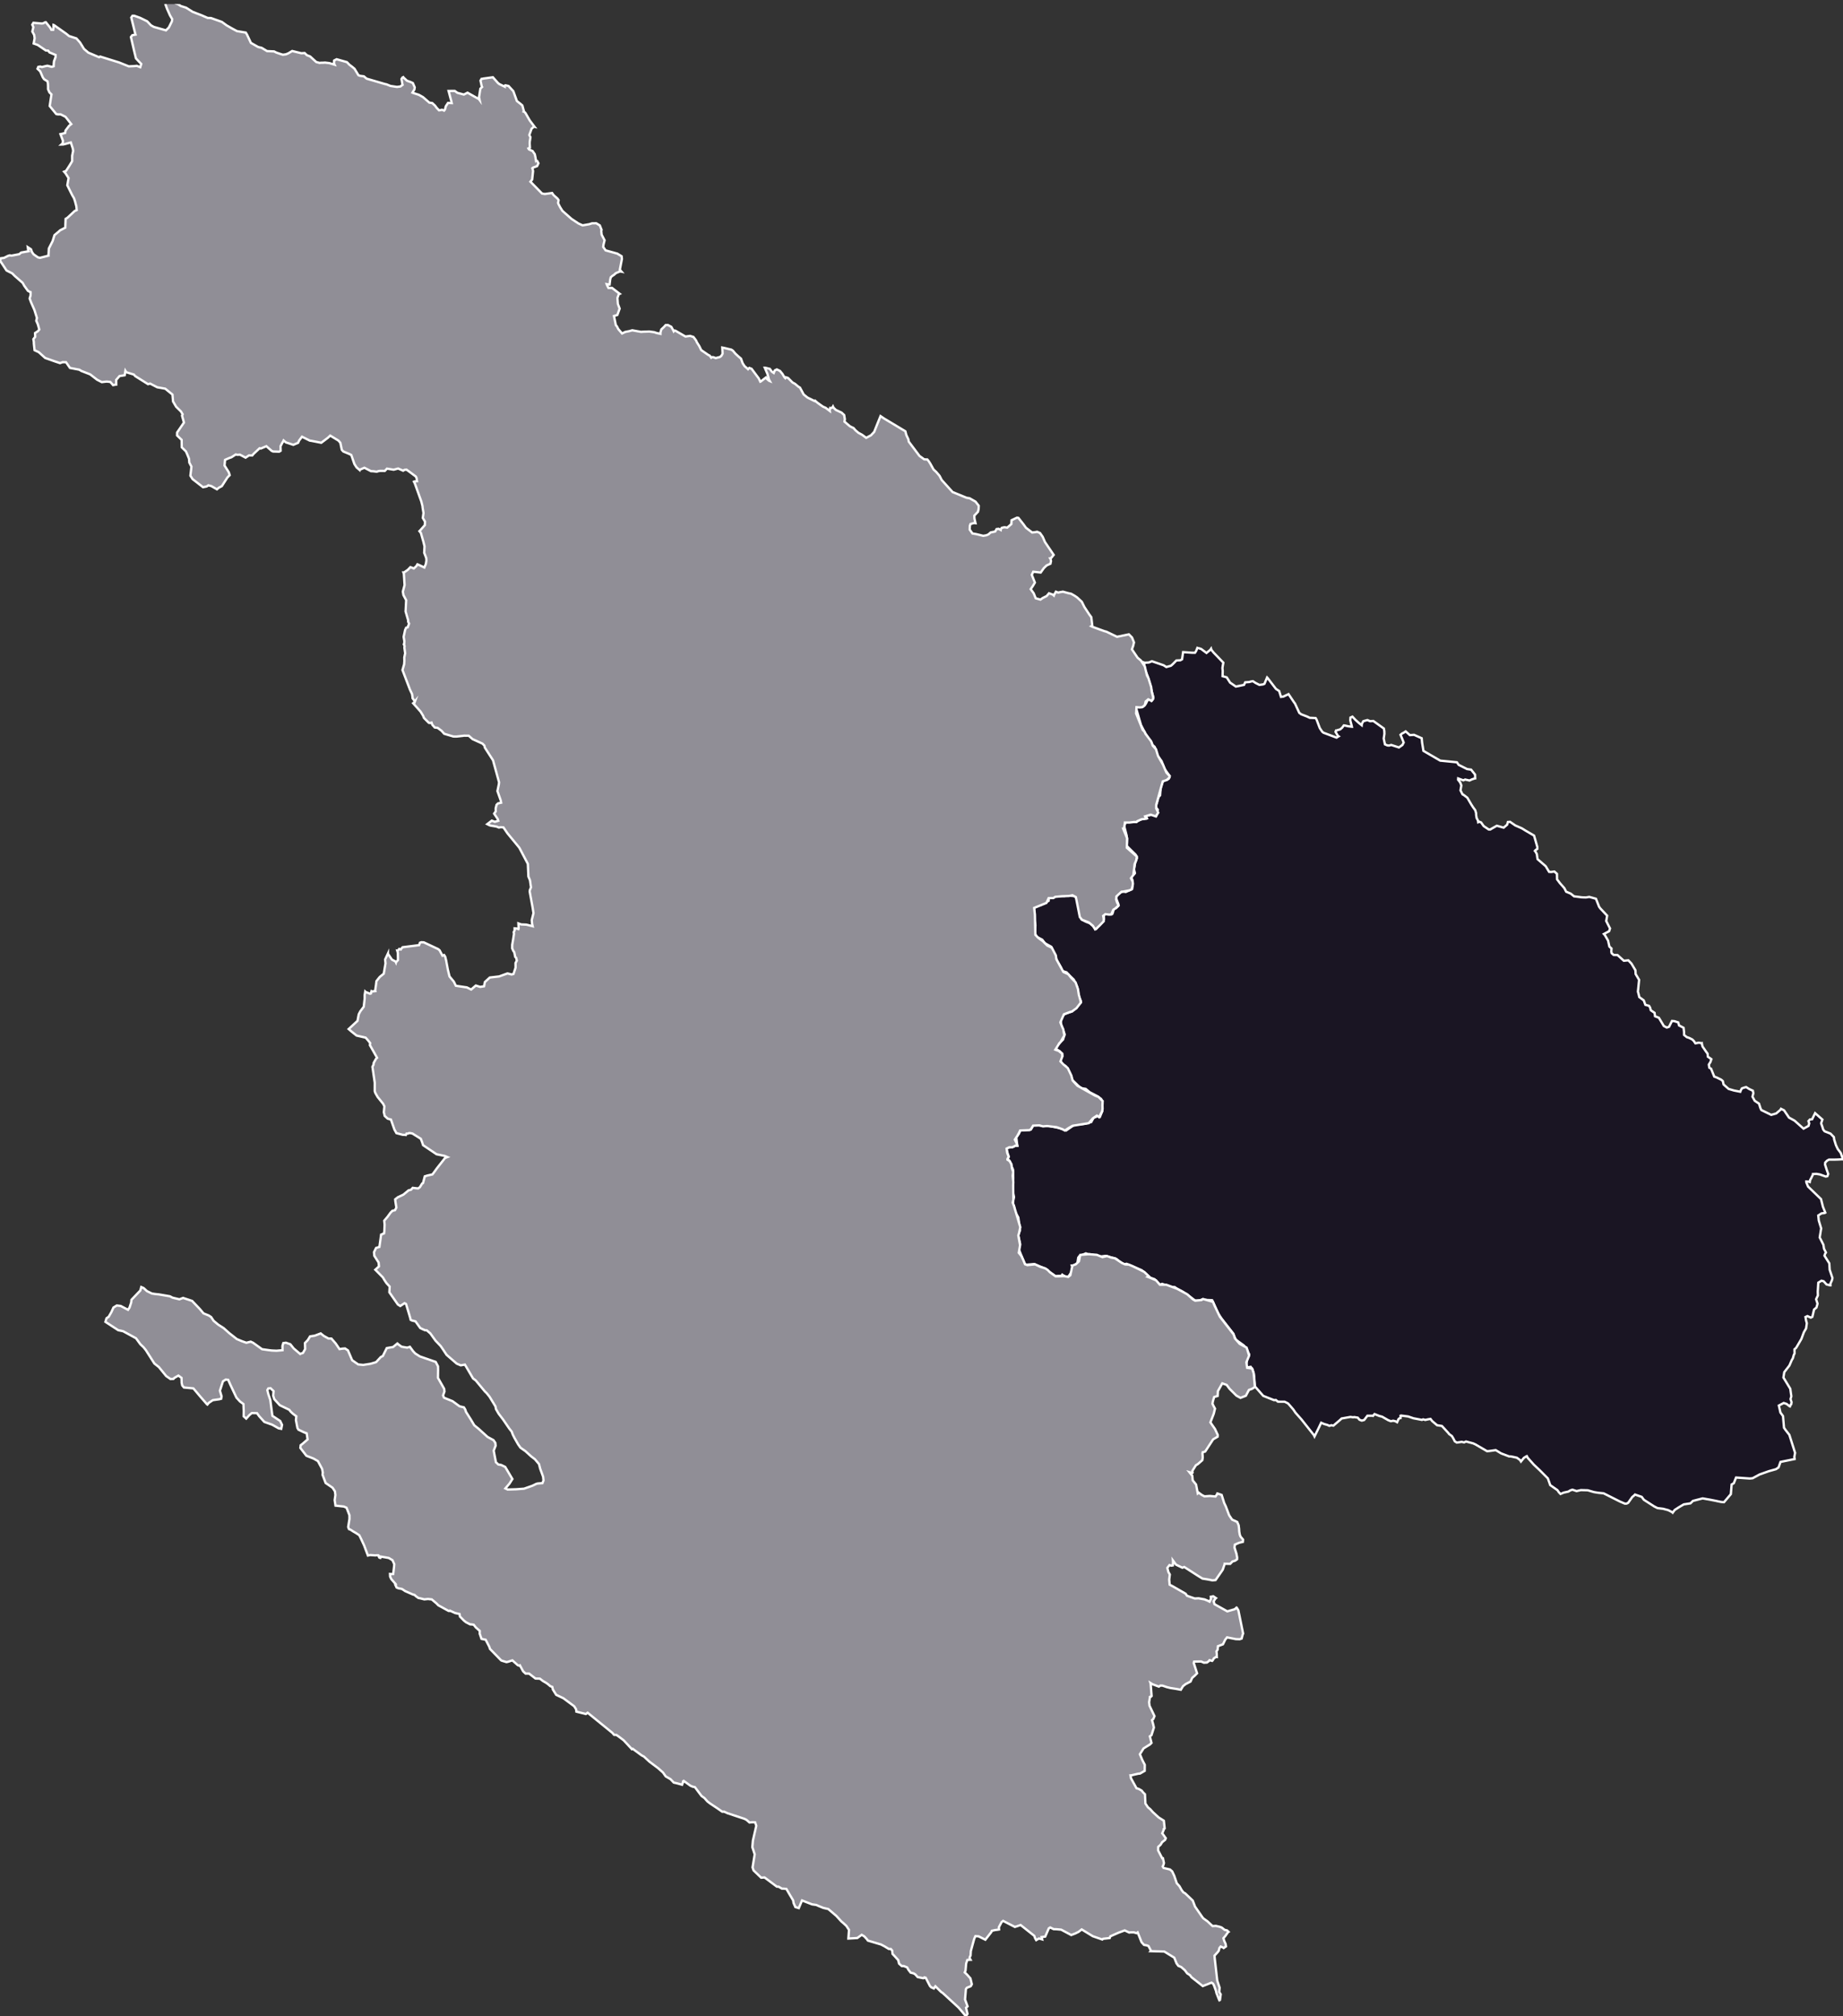 <svg viewBox="0 0 198.882 217.44" xmlns="http://www.w3.org/2000/svg"><rect x="0" y="0" width="198.882" height="217.44" fill="#333333" stroke="none"/><defs><clipPath id="a"><path d="M0 .441h136v217H0Zm0 0"/></clipPath><clipPath id="b"><path d="M0 .441h139v217H0Zm0 0"/></clipPath></defs><path d="m129.328 69.895.285.09.582.433.41-.336.083-.121.035.121.242.297 1.05 1.09-.058.3-.043.274.031.32-.015.563.445.12.367.571.621.426.88-.18.128-.277.445-.035.204-.059.187-.027.262.176.433.222.403-.054.144-.063.285-.683.063.066.894 1.168.348.23.195.63.254-.032.559-.266.59.875.113.153.457.992.227.164.59.223.316.148.633.027.105.176.344.91.266.391.132.105 1.41.528.13-.086.093-.055-.082-.055-.25-.43.05-.14h.028l.43-.129.215-.187.168-.235.101.008.38.086.39.047-.008-.055-.164-.625.02-.308.21-.098.32.34.348.316.336.27.02-.16.156-.278.441-.12.278.12.36-.02 1.136.813.05.274.009.304-.075.497.063.308.07.324.262.114.183.015.23-.066.833.27.375-.266.137-.266-.207-.516-.133-.316.156-.133.188-.093.21-.141.098.086.356.316.453-.031.824.367.043.48.144.883 1.81 1.051 1.804.18.187.277.906.453.438.063.426.535.004.18.011.226-.05.008-.301.098-.262.125-.473-.106-.195.086-.555-.203-.011.14.234.302.117.312-.09.535.211.414.016.024.074.02.434.327.426.727.187.293.242.332.09.305.008.222.055.324.136.254.028.192.129-.055.183.074.285.399.54.363.156.004.718-.406.739.207.379-.325.074-.285.238-.02.563.391.699.305.43.266.898.523.348 1.215.004.215-.22.16-.042.059.027.023.18.313.058.437.024.121.879.762.363.605.219.016.351-.05.278.25.011.589.305.406.484.551.192.379.492.207.363.293.868.11.418.011.359-.059.719.2.336.86.12.167.75.797-.1.574.233.461.176.34-.093.297-.57.304.116.13.336.581.145.645.226.207-.02.344.036.164.219.191.418.012.68.613.484-.05.332.347.433.727.024.41.375.625-.129 1.265.082.301.066.293.48.352.177.484.394.102.117.195.075.289.406.277.05.368.415.16.535.894.32.164.242-.082.317-.629.258.02.421.137.079.32.492.258.05.433.004.34.293.235.247.082.351.175.16.16.172.254.356-.07.289.047.047-.004v.035l.07.32.394.575.157.21.027.325.383.266-.098.3-.176.285.051.336.192.114.343.851.25.086.516.254.16.145.078.359.543.48.582.172.68.133.07-.183.106-.184.343-.11.118-.023.316.2.402.19.055.266-.098.375.243.442.464.312.157.493.093.195 1.07.52.532-.15.465-.397.058-.106.329.164.535.785.601.332.965.86.387-.211.156-.094.07-.273-.082-.235.157-.172.238-.027.324-.66.785.691-.136.406.132.375.09.29.153.195.636.25.364.375.035.265.183.59.196.422.328.434.246.695-.09-.012-.45.024-.316.008-.668.004-.21.12-.188.2-.02.207.188.586.156.433-.094.243-.171.035-.622-.223-.378-.066-.375.015.003.035-.23.465-.078.133-.047.227-.078-.032-.293-.02v.09l.183.454 1.403 1.355.207.828.254.63-.082.046-.325.035-.351.227.055.543.257.851-.156.977.172.336.227.457.066.426.207.402-.094.149-.066.191.523.828.043.7.297.886-.058.254-.157.336-.004.2h-.03l-.391-.099-.305-.34-.238-.062-.344.211-.059.95.012.433-.11.23-.081.172.156.48-.117.419-.258.214-.184.786-.172.086-.359-.165-.211.098.066.395.079.277-.082.563-.239.414-.27.726-.562.953-.18.157.008.445-.086.172-.101.36-.117.194-.25.579-.555.714-.09.582.738 1.211.114.809-.086.305.11.332-.036.218-.04.02-.093.219-.043-.016-.316-.25-.317-.105-.527.277.172.754.277.379.11 1.261.172.25.402.512.62 1.946-.081.43.035.237-1.527.31-.211.597-.281.187-.778.219-.992.352-.742.402-.309.031-1.484-.105-.242.613-.235.137-.086 1.043-.738.867-.324-.028-.645-.136-.558-.11-.778-.136-1.043.27-.273.265-.719.11-.543.32-.433.28-.223.298-.063-.063-.41-.21-.562-.15-.602-.073-.336-.168-1.136-.73-.23-.313-.724-.25-.113.113-.187.156-.434.617-.164.086-.187.012-.532-.227-1.77-.89-.597-.059-.332-.054-.129-.024-.656-.191-.734-.02-.47.106-.448-.149-.235.078-.203.125-.5.11-.348.148-.18-.187-.155-.227-.778-.543-.07-.207-.184-.516-.605-.609-.285-.285-.63-.594-.663-.746-.082-.164-.075.027-.25.16-.312.391-.098-.16-.344-.25-.636-.137-.211-.008-.848-.32-.586-.355-.687.097-.246.02-1.254-.73-.25-.114-.77-.203-.207.098-.254-.059-.531.078-.219-.137-.16-.316-.156-.254-.293-.21-.09-.122-.687-.75-.524-.082-.531-.45-.18-.23-.246.04-.312.07-.243-.063-.12.059-.919-.176-.574-.195-.77-.098-.046.02.011.086-.011.156-.067.004-.152.11-.152.343-.2-.11-.222-.05-.258.05-.281-.109-.66-.379-.317-.082-.5-.2-.156.185-.012-.008-.601.004-.348.457-.262.07-.246-.098-.183-.222-.383-.063-.117.024-.29-.04-.953.168-.203.188-.687.586-.215-.047-.219.066-.207-.097-.351-.098-.325-.14-.277.585-.441.891-.067-.14-1.332-1.68-.656-.739-.238-.351-.555-.64-.207-.11-.172-.082-.723-.004-.218-.18-.207.012-1.157-.457-.91-1.035-.058-.899-.063-.496-.125-.425-.2-.278-.429.074-.058-.246.105-.656.219-.523-.555-.934-.894-.648-.204-.454-.054-.187-.942-1.203-.32-.41-.379-.567-.562-1.258-.09-.175-.762-.028-.328-.054-.227.129-.504.003-.617-.46-.765-.524-.578-.3-.258-.18-.266.007-1.094-.355-.23.098-.281-.258-.301-.34-.723-.254.11-.055-.778-.664-1.32-.558-.317-.133-.257.062-.524-.324-.328-.277-1.176-.313-.488.067-1.2-.246-.183-.004-.23-.086-.707.3-.114.16-.097.63-.258.129-.293.304-.012.133-.047.328-.375.547-.32-.027-.324-.207-.04.066-.05.055-.648.035-.704-.504-.617-.395-.965-.402-.93.074-.144-.218-.594-1.477.153-.527-.2-.938.028-.18.156-.394-.183-1.367-.387-.68-.086-.586-.125-.191.066-.485.067-.25-.082-.363-.02-.5.012-.398-.008-.266.016-.539-.016-.637-.012-.27-.187-.417-.164-.489-.242-.273.058-.043.074-.184-.117-.324-.113-.453.05-.168.544-.058.195-.082.121-.094.246.004-.015-.09-.098-.813.27-.363.222-.488.203-.024.88.035.3-.523.586.074.855.082.223-.015 1.215.25.621.246 1.043-.723.531.047.477-.059.668-.183.097-.184.164-.281.235-.082.195-.137.246.117.028-.066.203-.508.039-.3-.012-.544-.125-.496-.39-.289-.848-.441-.434-.363-.441-.067-.223-.14-.773-.743-.7-1.488-.406-.246-.242-.473.102-.125.168-.265-.024-.254-.266-.262-.554-.324.199-.176.3-.308.141-.176.278-.274.172-.57-.368-.992-.066-.469.297-.629.25-.133.687-.25.946-.949.004-.172-.188-.406-.223-1.11-.351-.78-.574-.555-.2-.23-.46-.15-.145-.363-.453-.785-.598-1.46-.699-.391-.277-.371-.633-.332-.18-.489.074-.726-.109-.63-.043-1.405.04.004.663-.149.88-.476.019-.348.125-.086.691-.043.402-.043.48.008.126-.028.472-.003.512.05.176.235.172.562.097.41.06.332.21.957.469.254.465.184.652.578.844-1.027-.02-.465.227-.086.691-.027.067-.176.078-.328.261-.125.22-.215.03-.195-.257-.672.125-.325.183-.152.227-.164.246-.055.265.047.375-.172.32-.175.024-.957-.172-.332.032-.016.347-.277.067-.102-.098-.41.129-.758.187-.46-.125-.345-.988-.976.027-.367.012-.38-.039-.363-.262-1.011.172-.485.055.016 1.078.027.297-.219.16-.062.68-.148-.012-.024-.137-.195.063-.028.668-.128.27.105.152.07.027-.05.156-.645-.238-.309.172-.562.11-.398.05-.126.148-.16.063-.82.316-.91.125.055.223.015.211-.137.094-.296-.547-.746-.32-.848-.532-.73-.058-.27.008-.156-.172-.395-.266-.23-.402-.653-.102-.195-.215-.324-.492-.95-.516-1.8.153-.211.62.015.267-.289.234-.468.195-.024.23.145.016-.016.145-.293-.61-2.308-.308-.747-.07-.55-.07-.204.12.04.442-.028.34-.133 1.261.434.293.188.492-.137.176-.149.418-.422.43-.02.18-.105.113-.777.988.07h.297l.125-.199.129-.328.035.012.082.012" style="fill-rule:nonzero;fill:#1a1523;fill-opacity:1;stroke-width:.25;stroke-linecap:butt;stroke-linejoin:miter;stroke:#fff;stroke-opacity:1;stroke-miterlimit:10"/><g clip-path="url(#a)"><path d="m124.07 137.785.684.293.418.48h.7l1.148.43 1.097.594.621.555.242.136.68-.07.156-.113.504.144.57.164.188.438.563 1.168 1.488 1.914.137.43.507.578.747.402.12.344.157.527-.3.715.085.602.535.074.172.523.129 1.473-.305.191-.34.125-.328.625-.582.227-.437-.238-.738-.735-.317-.426-.473-.164-.472.84-.024.516-.379.113-.14.473-.043.258.137.277.136.246-.133.547-.363.937.496.715.297.64-.012.188-.484.286-.86 1.316-.269.078-.023.14.027.43-.047.286-.472.414-.22.132-.382.61.027.183-.035.043-.312-.09.105.133.211.258.047.492.36.45.183.953.098-.082.332.25.293.152.59-.04.601.056.18-.262.015-.066.02.003.449.157.211.672.055.187.175.36.372.98.312.46.555.255.152.355.047.367.02.325.054.312.078.215.278.328-.02.246-.41.098-.453.199-.04.313.208.66.078.406-.008.203-.207.149-.293.09-.238.253-.602-.008v.028l-.21.617-.77 1.11-.332.035-.485-.098-.597-.094-.512-.316-1.457-.938-.195.082-.692-.332-.332-.453.012.172-.023.363-.172.028-.188-.063-.234.305.117.445.152.266-.066.547.047.55.383.203 1.34.77.148.219.418.152.426.145.406-.02.644.117.356.149.191.101.149-.308-.02-.227.266-.05.289.195-.055.043-.195.308.097.309 1.38.77.8-.231.196-.176.023.012.176.289.511 2.5-.062.164-.094.375-.21.074-.423-.012-.945-.187-.203.258-.149.308-.09.18-.308.117-.234.086-.028.367-.132.192.03.215.012.386-.07-.015-.258.172-.078.152-.097.117-.286-.078-.07.098-.21.156-.325.02-.309-.133-.746.015-.043.149.36 1.113-.254.254-.274.238-.18.399-.523.27-.136.105-.157.128-.23.38-.508-.094-.625-.098-.395-.098-.449-.156-.219-.008-.175.114-.68-.254-.23-.141.023.07.059.735.046.605-.066.063-.031-.012-.086.039v.055l-.086.523.043.375.535 1.121-.121.305-.145.129.125.449.079.352-.262.828-.176.12.18.708-.153.156-.703.438-.398.629.262.628.265.512-.008.652-.511.293-.192.016-.758.176-.074.004.02.09.035.218.598 1.082.246.07.308.18.153.192.203.203.05 1 .274.41.246.2.281.316.621.57.567.36.086.82-.102.082.016.05-.125.297-.051.106.02.02.363.511-.074.18-.313.242-.176.285-.254.223-.007.387.437.84.086.007.008.055.097.453-.054.203-.086.176.097.156.692.164.238.203.227.485.27.797.292.32.239.426.183.238.184.098.672.64.156.149.242.644.805 1.16.105.121.434.309.254.238.3.274.36-.02.433.106.184.07.324.254.254.055.164.156-.05.031-.29.414-.21.242.081.282.157.347.035.262-.242.168-.028-.027-.3-.133-.13.148-.074.297-.12.164-.344.375.027.317.27 2.37.253.77-.039.461.16.254-.054.406-.028.2-.062.035-.035-.067-.297-.754-.012-.125-.246-.675-.101-.18-.157-.102-.941.371-1.223-.96-.16-.22-.305-.195-.246-.332-.402-.351-.305-.125-.195-.27-.242-.61-1.074-.66-1.48-.042.038-.047-.266-.508-.183-.07-.3-.051-.266-.293-.418-1.055-.122.082-.289-.086h-.332l-.172.02-.484-.23-.676.25-.875.386-.07.188-.707.078-.09.078-.035-.012-.988-.34-1.2-.734-.34.262-.359.176-.43.167-1.085-.578-.5-.047-.32-.011-.364-.18-.152.094-.387.89-.387.051.016.055.043.195-.094-.027-.254-.07-.297.175-.12-.207-.087-.254-1.476-1.168-.336.118-.281.09-1.27-.653-.164.13-.293.55.02.246-.192.035-.258.031-.332.078-.058.141-.641.82-.723-.363-.351-.023-.13.293-.362 1.32-.028.477-.058.097-.047.172.105.191-.101.004-.254.02-.125.39-.031.387-.036.375-.082.184.262.25.352.398.152.63-.117.214-.422.168-.102.137-.093 1.125.273.742-.164.148.156.66-.168.254-.074-.078-.262-.32-.468-.54-1.723-1.585-.125-.07-.645-.633-.027.035-.14.203-.294-.137-.132-.144-.45-.879-.132-.031-.012.05-.125.032-.602-.125-.257-.29-.18-.109-.32-.078-.25-.324-.125-.242-.368-.145h-.215l-.296-.265-.082-.371-.336-.372-.282-.304-.039-.36-.148-.168-.215-.004-.469-.285-.37-.195-1.423-.422-.105-.152-.281-.305-.274-.164-.476.344-.965.058v-.007l.066-.926-.285-.434-.32-.297-.219-.183-.535-.59-.875-.746-.543-.125-.485-.196-.261-.117-.461-.066-1.082-.422-.348.824-.371-.11-.191-.433-.051-.293-.383-.636-.344-.594-.281-.028-.2-.003-.362-.211-.188-.004-1.328-.992-.363.027-.82-.785-.11-.324.23-1.41-.254-.782.063-.71.363-1.59-.125-.372-.289-.008-.316.028-.313-.274-.21-.113-1.868-.621-.347-.16-.204.004-.535-.371-.765-.508-.293-.223-.325-.367-.32-.23-.71-.95-.247-.05-.242-.106-.719-.52-.074.051.012.055-.118.309-.035-.012-.53-.145-.33-.074-.355-.371-.511-.293-.297-.422-.524-.465-.933-.699-.602-.555-.25-.132-.96-.707-.09.043-.036-.047-.851-.914-.465-.352-.305-.219-.265-.015-.168-.203-2.684-2.184-.191.14-1.024-.257-.027-.246-.211-.336-1.168-.864-.773-.367-.356-.574-.062-.277-.227-.09-.238-.207-.196-.14-.355-.204-.32-.25-.48-.016-.684-.527-.383-.004-.27-.254-.336-.625-.047.035-.183-.058-.59-.524-.504.16-.137.024-.48-.145-.086-.035-1.207-1.238-.074-.23-.39-.758-.454-.098-.191-.555.003-.304-.421-.371-.23-.293-.227-.036-.165-.007-.433-.223-.234-.184-.426-.437-.04-.266-.492-.113-.523-.242-.008.02-.156.003-.766-.422-.347-.187-.211-.215-.496-.422-.414-.047-.391.04-.461-.114-.176-.031-.242-.168-.184-.168-.156-.035-.87-.383-.313-.215-.418-.086-.176-.078-.117-.25.039-.008v-.086l-.5-.574-.117-.262-.012-.28.12.007.224-.004.09-.773.023-.286-.192-.43-.398-.238-.914-.16.031.059-.02.094-.023.004-.113-.055-.09-.23-.183-.005-.149.016-.55-.039-.243.055-.004-.012-.402-1.074-.317-.688-.207-.418-.367-.242-.273-.156-.309-.2-.164-.062-.086-.23.14-.86-.003-.41-.313-.805-.293-.128-.898-.098-.09-.594.078-.55-.05-.403-.258-.387-.746-.511-.332-.887.027-.238-.078-.399-.45-.836-.468-.27-.774-.304-.652-.844.035-.293.207-.156.54-.469-.098-.66-.297-.11-.594-.284-.11-.184-.16-.844.04-.414-.368-.277-.23-.215-.164-.21-.73-.352-.29-.141-.593-.649-.118-.375.04-.496-.325-.312-.246.023-.101.184.113.457.207.601.223 1.711.84.555.203.422-.086.426-.29-.055-.683-.387-.848-.3-.57-.63-.223-.316-.566-.011-.25.21-.352.387-.277-.25.008-.578-.031-.746-.364-.266-.39-.425-.664-1.407-.227-.511-.262-.028-.304.192-.325 1.011.18.614-.05.257-.208.051-.691.098-.43.289-.152.184-.043-.028-.684-.785-.785-.93-1.02-.097-.183-.219-.063-.281-.015-.54-.34-.245-.438.253-.093.106-.32.012-.465-.32-.793-.973-.477-.375-.93-1.457-.242-.301-.34-.32-.472-.649-1.39-.758-.532-.113-1.38-.898.114-.387.238-.164.29-.5.226-.496.356-.219.425.05.79.415.16-.238.18-.547.03-.293.954-1 .105-.375.258.11.355.327.536.262.37.055.387.039 1.188.203.277.148.746.176.395-.148.972.32.825.863.41.485.555.222.261.168.274.41.488.41.598.383.609.543.813.637.554.23.469.165.469-.118.261.121.965.692.711.101.336.04.508.023.652-.055-.004-.472.09-.297.278-.04.48.165.363.453.692.59.004-.004.304-.102.235-.422-.02-.648.297-.305.133-.215.117-.191.23-.04.274-.038.648-.246.34.273.496.277.32.004.465.536.407.601.324-.05.273-.02.317.21.453 1.063.656.453.543.051.39-.062.391-.059.602-.18.508-.55.215-.106.43-.86.683-.116.46-.38.145.126.309.222.605.102.293-.09.348.477.23.242.497.316 1.71.594.25.48.008.371-.015.868.672 1.183.03.29-.151.425.101.242.363.149.559.226.762.555.465.11.144.234.082.254.531.84.36.605.476.387.957.87.64.348.2.293.031.305-.207.535.239 1.25.261.242.305.051.438.211.773 1.305-.309.492-.449.523.246.118.926-.028.844-.062.91-.32.418-.204.133-.035.254-.02.27-.019.116-.293-.047-.406-.312-.856-.129-.503-.445-.524-.395-.3-.62-.563-.532-.371-.262-.371-.406-.715-.176-.352-.105-.297-.278-.351-.652-.953-.488-.641-.282-.488-.058-.293-.637-1.043-.324-.399-.172-.16-.992-1.195-.29-.215-.878-1.492-.45.078-.429-.18-1.102-.953-.39-.59-.254-.367-.55-.574-.563-.785-.387-.332-.192-.008-.296-.133-.207-.101-.516-.72-.39-.097-.13-.066-.082-.324-.418-1.391-.164-.082-.457.305-.261-.165-.918-1.316.035-.613-.348-.38-.2-.296-.19-.32-.813-.825.395-.359-.036-.414-.464-.726-.036-.391.227-.461.355-.106.13-.91.054-.418.32-.136.032-.254.027-.688-.04-.426.352-.414.325-.445.203-.207.281-.062.148-.29-.105-.652-.02-.234.278-.219.597-.281.57-.469.266-.066.18-.204.266.032.316.031.188-.129.238-.39.101-.055.192-.73.285-.087.535-.117.149-.191.351-.485.871-1.101.246-.094-.289-.125-.879-.18-1.453-.98-.11-.34-.136-.348-.902-.566-.238-.047h-.137l-.117.059-.145-.004-.078.148-.035-.011-.293-.008-.684-.18-.218-.39-.376-1.075-.351-.097-.32-.297-.094-.395.058-.637-.136-.277-.59-.73-.246-.43-.07-.207.003-.906-.25-1.711.121-.25.02-.184.246-.433.113-.11-.773-1.363.027-.223-.21-.27-.274-.312-.98-.226-.555-.442-.297-.262.95-.882.136-.711.164-.313.375-.5.101-.898-.003-.356.062-.379.04.04.476.19.097-.026.063-.243.05.028.36-.043-.016-.047.09-.617.047-.407.227-.289.136-.168.43-.351.188-1.11-.04-.418.301-.644v.02l.43.636.395.207.042.09.004-.016.211-.23-.011-.781-.067-.23.047.011.172-.203.164.058.016-.027.18-.215 1.784-.226.09-.258.14-.055.274.012 1.555.73.156.133.305.582.176-.078.117.176.102.406.183.98.18.747.465.558.222.45 1.188.175.465.23.5-.433.468.149.422-.067.067-.363.023-.098.527-.484 1.012-.117.899-.325.445.114.203-.055.223-.676-.004-.504.14-.265-.07-.29-.105-.109-.102-.504-.098-.125-.125-.285v-.386l.079-.442.113-.738-.028-.192.094-.168.004-.238.246.024.164.058.024-.062-.028-.551.301.11.559.023.68.172-.063-.262-.035-.402.187-.747-.101-.648-.309-1.68.02-.164.12-.289-.109-.765-.168-.399-.062-1.367-.918-1.742-1.281-1.555-.434-.637-.293-.02-.195.036-.278-.11-.523-.085-.191-.043-.266-.13.012-.01.48-.368.32.125.376-.11-.063-.199-.383-.574.172-.238-.004-.332.094-.38.156-.151.34-.075-.047-.25-.355-1.007.152-.723.023-.227-.652-2.37-.883-1.368-.05-.219-.204-.207-1.074-.488-.41-.367h-.266l-.218-.004-.856.097-.324-.007-.98-.293-.293-.328-.418-.309-.313-.04-.258-.292-.086-.238-.144.043-.145-.016-.52-.516-.109-.265-.265-.43-.801-.902.055-.04.14-.167-.004.011-.254-.343-.011-.157-.047-.3-.219-.457-.812-2.13.18-.628.023-.348-.008-.379.094-.453-.082-.582.02-.191-.075-.188.035-.023.016-.328-.078-.457.16-.746.11-.239.167-.043.149-.402-.098-.2-.004-.167-.133-.457-.14-.485.062-1.215-.293-.546-.066-.375.187-.707-.078-1.235-.047-.129h.067l.406-.281.277-.289.13.039.241.102.274-.254.117-.196.027.008.719.336.16-.375.063-.39-.024-.266-.133-.344-.082-.21.035-.692-.113-.465-.281-.984-.156-.192.05-.047.532-.601.02-.375-.239-.403.078-.53-.094-.548-.023-.215-.121-.48-.707-1.965-.09-.172.05-.023.196-.016.09-.012-.016-.066-.035-.27-.078-.167-.754-.56-.254-.183-.222.024-.141.09-.54-.235-.48.13-.722-.118-.239.25-.343-.008h-.164l-.192.031-.172.059-.37-.05-.25-.009-.708-.367-.488.207-.016.047-.082-.07-.261-.223-.235-.367-.332-.969-.2-.105-.663-.274-.164-.183-.156-.758-.204-.234-.89-.54-.242.23-.723.544-1.078-.211-.156-.02-.844-.421-.309.406-.11.25-.515.219-.8-.262-.25-.207-.024.058-.133.22-.176.343.012.488-.16.098-.652-.02-.149-.062-.582-.508-.594.25-.132-.031-.633.59-.164.191-.352-.008-.367.242-.613-.324-.258.02-.188-.04-.468.305-.239.082-.449.196-.055.609.461.73.094.313-.246.25-.598.93-.32.168-.21.175-.606-.347-.32-.082-.184.125-.39.078-1.134-.879-.23-.367.078-.672.031-.305-.23-.441-.028-.403-.207-.511-.128-.285-.301-.293-.149-.149-.011-.8-.497-.481.004-.309.739-1.078-.207-.754.066-.136-.187-.313-.508-.496-.34-.578-.063-.742-.777-.633-.863-.152-.77-.399-.222.063-1.38-.864-.156-.175-.816-.247-.094-.152-.078.477-.555.086-.359.414.004.504h-.02l-.32.062-.297-.344-.37-.039-.161.012-.39.047-.516-.266-.742-.574-.957-.371-.207-.129-1.012-.191-.426-.618-.367-.004-.278.102-.543-.18-1.062-.375-.691-.625-.454-.214-.078-.72v-.144l-.05-.328.195-.246-.016-.41.309-.203.148-.18-.152-.547-.172-.398.07-.301-.27-.86-.37-.843-.145-.395.094-.32.012-.25-.004-.113-.028-.004-.257-.137-.395-.543-.176-.32-.855-.746-.27-.274-.617-.316-.7-1.063.102-.254.333-.043.414-.21.191-.059.191.031.844-.16.211-.176.797-.14-.05-.137-.04-.3.348.226.11.304.175.243.457.32.226.055.922-.235-.004-.023.04-.746.41-.809.199-.637.426-.355.183-.164.555-.285.039-.953.16-.09.14-.121.673-.63.222-.097-.039-.406-.14-.535-.106-.328-.207-.356-.523-1.055.136-.777-.32-.504-.164-.187.047-.02.156-.05.297-.454.137-.215.234-.394v-.586l.106-.512-.032-.246-.218-.672-.036.008-.546.152-.243.059-.195.004.145-.13.023-.284-.266-.707.243-.055.27-.078.038-.258.38-.504.234-.187-.618-.785-.523-.266H6.28l-.207-.031-.71-.871.19-1.254-.222-.223-.148-.336v-.289l-.012-.32-.04-.235-.378-.238-.14-.207-.274-.637-.29-.277.079-.2.21-.042.196.054.29-.078.234-.054.082-.004.441.117.211-.063.012-.316.023-.23.05-.122L6 6.133l-.004-.207-.656-.274-.145-.191-.246-.016-.867-.59-.45-.16.048-.258.058-.316-.05-.351-.2-.368.11-.468-.114-.274.125-.203.887.078.149-.015.218-.114.086-.008.469.586.129.235h.187l.04-.25.003-.278.051.016 1.324.934.301.246.793.254.402.457.418.68.465.398 1.164.496.114-.074 2.05.64 1.04.418.515-.023.352-.031.37.144.106-.351-.25-.254-.324-.348-.2-.828-.34-1.469.145-.195.352-.07-.023-.063-.438-1.773.133-.196h.195l.64.23.75.368.411.433.305.172 1.312.371.313-.312.328-.664.031-.23-.238-.403-.324-.73-.278-.766.133-.168 1.316.438.329.218.558.172.719.453.976.375.641.282.348.007 1.18.418.515.375.61.348.503.27.953.16.133.218.418.891.785.445.371.086.59.356.75.031.262.133.395.133.296.093.32-.043.25-.097.438-.262.985.242.359-.023.238.23.352.137.66.601.363.098.164-.02.243-.003.183-.012.461.055.566.172-.066-.141.016-.309.27-.14 1.116.316.254.27.317.238.246.207.422.695.183.067.399.05.304.254 1.98.579.15.027.433.176.71.109.372-.05.23-.177-.015-.035-.102-.586.102-.164.09-.043.023.04.379.347.36.125.273.125.203.465-.035.226-.211.344.09.04.597.19.453.255.684.593.309.043.304.278.172.234.262.277.332-.062.21.09.095-.117.09-.352.242-.363.398.02-.043-.2-.058-.207-.239-.902.664-.004.29.207.695.187.394-.203 1.227.691.082.11-.067-.309.141-.918.184-.187-.024-.031-.14-.66.109-.18.023.004.203-.047 1-.137.555.625.14.11.571.277-.008-.059.082-.086h.008l.34.074.52.563.382 1.059.368.289.222.187.156.574-.027.086.074.02.133.136.461.801.52.688-.067-.016-.258.235-.238.668.121.242-.078.492-.004.203.024.422-.164.082.05.098.196.101.203.082.242.352.074.351.055.332.004-.004.129.047.132.246-.148.309-.46.168-.052.062.028.043.05.27-.097.906-.188.227.028.027 1.23 1.254.297.047.785-.106.16.227.43.383.11.16-.055.297.043.12.175.337.254.406.985.867.746.492.445.2.707-.121.317-.102.445-.004.39.235.188.48-.035.105.043.415.316.601-.113.457-.035.262.258.37 1.261.349.469.285.031.293-.226 1.16.187.21-.164-.03-.46.195-.184.172-.18.113-.176.156-.062.246-.067.543h-.023l-.29-.05.04.113.152.297.387-.004.828.637-.098.039-.148.41.05.64.188.508-.246.684-.367.113.207.996.098.094.164.32.406.473.332-.164.465-.094.304-.086.954.172.199-.016.687-.023.524.07.261.09.418.09v-.16l.094-.317.297-.277.164-.188.254-.007.363.191.203.371.055.113.07-.085.106.015 1.09.633.5-.066.363.113.273.36.106.23.25.394.21.434.763.523.148.07.164.223.063-.054.152-.004.277.101.453-.117.153-.121.129-.23-.008-.235-.024-.43.153.028.824.195.172.113.262.313.312.289.3.254.18.5.208.316.234.196.137.124.03-.042.114-.09.238.093.778 1.04.164.351.039-.016.566-.437.07.117.27.234.078.032-.09-.164-.171-.633-.079-.176-.199-.465h.043l.5.125.219.301.203.137.016-.043.101-.23.219-.106.34.164.258.309.215.363.097.101.063-.093.234.074.488.492.254.137.39.324.161.094.395.738.418.336.773.379.05-.043.024.023.23.2.4.285.187.132.289.125.449.34-.012-.113.047-.2.047.013.21-.079.052-.097.054.117.254.246.617.29.282.26.074.454-.04.258.583.5.402.199.195.23.32.274.403.219.442.328.515-.278.34-.359.688-1.71.398.269 2.285 1.37.106.41.214.454.047.254 1.157 1.539.5.363.12.012.227.008.14.172.177.273.355.64.281.255.364.422.234.453 1.176 1.3 1.515.618.313.046.644.368.348.445-.016.355-.066.29-.394.417.011.313.117.508-.183-.02-.363.11-.067.199-.015.398.296.418.434.074.73.18.336-.058.239-.102.093-.09.141-.117.48-.098.149-.261.215-.028.234.121.004-.066.11-.164.285-.063.304.043.442-.382.023-.415.582-.277.156.02.543.687.274.38.668.51.324-.034.215-.043.312.136.29.41.238.555.945 1.395-.293.355-.09.016.051.078.043.219-.059.281-.41.184-.297.285-.347.484-.801-.09-.16.336.336.836-.2.34-.253.367.328.453.215.535.511.141.25-.176.418-.21.254-.298.399.141.125.106.027-.075.195-.34.246.098.125-.035.387-.066.555.152.328.07.37.211.278.188.504.465.281.57.52.789.227.308.101.895-.11.074.122.063 1.293.472.226.059 1.141.55 1.281-.265.34.344.211.531-.09.375-.133.367.61.903.347.293.43.644.234.973.172.328.285.922.067.527.137.531v.239l-.18.203-.012-.012-.332-.156-.273.226-.102.415-.273.207-.285.023-.332-.027-.04.68.715 1.78.18.172.113.239.606.797.07.156.106.328.355.39.219.72.527.925.383.879.351.371-.02.14-.296.274-.437.149-.704 2.527-.003.383.218.469-.27.398-.542-.188-.602.188.012.023.156.215-.02.012-.527.062-.468.207-.106.094-.219-.011-.34.043-.164.019h-.503v.035l-.106.625h-.078l.035.106.383.922-.024 1.035 1.079.949-.067.402-.168.39-.148 1.2-.254.34.183.355.028.235-.031.238-.043.16-.063.223-.266.105-.64.125-.192.016-.55.508-.024.336.09.297.172.347-.383.336-.187.113-.227.52-.238.012-.395-.051-.234.187.05.243.012.336-.421.437-.426.402-.082.036-.008-.016-.234-.371-.438-.363-.738-.286-.235-.296-.425-2.153-.372-.195-.382.082-.774.027-.699.067-.2.129-.507.003-.246.524-1.32.535.082.73.046 2.172.301.317.512.375.477.469.488.23.332.629.101.195.059.418.754 1.371.531.243.285.359.508.531.254.723.082.566.176.64.047.24-.469.608-.496.36-.211.05-.648.243-.165.375-.218.496.168.43.152.336.031.226.078.418-.418.723-.125.113-.175.3-.254.403.195.074.133.032.406.324.012.324-.192.508.34.347.45.376.386.808.137.535.512.559 1.48.828.438.242.347.133.461.445-.02.465.008.39-.05.274-.336.61-.223-.165-.348.231-.097.07-.434.516-1.75.281-.422.242-.406.27-.25-.137-.637-.226-1.023-.125-.453.039-.38-.106-.687.028-.218.367-.16.117-1.02.039-.129.266-.164.3-.277.418.207.418.058.235-.062.004-.137-.008-.168.094-.195.082-.29-.008-.304.148.063.453.164.438-.114.191-.023.102.004.015.222.137.204.34.062.457.133.379-.055.414.067.687-.016.368.023 1.511-.074.34.133.336.687 2.317-.14.652-.074.238.191 1.051-.14.816.28.344.204.434.187.457.25.094.832-.086.555.265.55.168.255.168.25.258.601.43h.332l.59-.024.445.09.23-.18.196-.906-.039-.137h.067l.367-.136.34-.32.14-.692.832-.074.207.004.758.062.598.246.496-.12.445.167.39.07.778.52.34.148.39.02.399.164.77.371.507.258.36.344.133.14-.075.031-.035.02.203.078" style="stroke:none;fill-rule:nonzero;fill:#908e96;fill-opacity:1"/></g><g clip-path="url(#b)"><path d="m124.07 137.785.684.293.418.48h.7l1.148.43 1.097.594.621.555.242.136.68-.07.156-.113.504.144.57.164.188.438.563 1.168 1.488 1.914.137.43.507.578.747.402.12.344.157.527-.3.715.085.602.535.074.172.523.129 1.473-.305.191-.34.125-.328.625-.582.227-.437-.238-.738-.735-.317-.426-.473-.164-.472.84-.024.516-.379.113-.14.473-.043.258.137.277.136.246-.133.547-.363.937.496.715.297.64-.012.188-.484.286-.86 1.316-.269.078-.023.14.027.43-.047.286-.472.414-.22.132-.382.61.027.183-.035.043-.312-.09.105.133.211.258.047.492.36.45.183.953.098-.082.332.25.293.152.59-.04.601.056.18-.262.015-.066.02.003.449.157.211.672.055.187.175.36.372.98.312.46.555.255.152.355.047.367.02.325.054.312.078.215.278.328-.02.246-.41.098-.453.199-.04.313.208.66.078.406-.008.203-.207.149-.293.09-.238.253-.602-.008v.028l-.21.617-.77 1.11-.332.035-.485-.098-.597-.094-.512-.316-1.457-.938-.195.082-.692-.332-.332-.453.012.172-.023.363-.172.028-.188-.063-.234.305.117.445.152.266-.066.547.047.55.383.203 1.34.77.148.219.418.152.426.145.406-.02.644.117.356.149.191.101.149-.308-.02-.227.266-.05.289.195-.055.043-.195.308.097.309 1.38.77.8-.231.196-.176.023.012.176.289.511 2.5-.062.164-.094.375-.21.074-.423-.012-.945-.187-.203.258-.149.308-.09.18-.308.117-.234.086-.028.367-.132.192.03.215.012.386-.07-.015-.258.172-.078.152-.097.117-.286-.078-.07.098-.21.156-.325.02-.309-.133-.746.015-.043.149.36 1.113-.254.254-.274.238-.18.399-.523.27-.136.105-.157.128-.23.38-.508-.094-.625-.098-.395-.098-.449-.156-.219-.008-.175.114-.68-.254-.23-.141.023.07.059.735.046.605-.066.063-.031-.012-.086.039v.055l-.086.523.043.375.535 1.121-.121.305-.145.129.125.449.079.352-.262.828-.176.12.18.708-.153.156-.703.438-.398.629.262.628.265.512-.008.652-.511.293-.192.016-.758.176-.074.004.02.09.035.218.598 1.082.246.07.308.18.153.192.203.203.05 1 .274.41.246.2.281.316.621.57.567.36.086.82-.102.082.016.05-.125.297-.051.106.02.02.363.511-.074.18-.313.242-.176.285-.254.223-.007.387.437.84.086.007.008.055.097.453-.054.203-.086.176.097.156.692.164.238.203.227.485.27.797.292.32.239.426.183.238.184.098.672.64.156.149.242.644.805 1.16.105.121.434.309.254.238.3.274.36-.02.433.106.184.07.324.254.254.055.164.156-.05.031-.29.414-.21.242.081.282.157.347.035.262-.242.168-.028-.027-.3-.133-.13.148-.074.297-.12.164-.344.375.027.317.27 2.37.253.77-.039.461.16.254-.054.406-.028.2-.062.035-.035-.067-.297-.754-.012-.125-.246-.675-.101-.18-.157-.102-.941.371-1.223-.96-.16-.22-.305-.195-.246-.332-.402-.351-.305-.125-.195-.27-.242-.61-1.074-.66-1.48-.042.038-.047-.266-.508-.183-.07-.3-.051-.266-.293-.418-1.055-.122.082-.289-.086h-.332l-.172.02-.484-.23-.676.25-.875.386-.07.188-.707.078-.09.078-.035-.012-.988-.34-1.2-.734-.34.262-.359.176-.43.167-1.085-.578-.5-.047-.32-.011-.364-.18-.152.094-.387.89-.387.051.016.055.043.195-.094-.027-.254-.07-.297.175-.12-.207-.087-.254-1.476-1.168-.336.118-.281.09-1.27-.653-.164.13-.293.55.02.246-.192.035-.258.031-.332.078-.058.141-.641.82-.723-.363-.351-.023-.13.293-.362 1.32-.028.477-.058.097-.047.172.105.191-.101.004-.254.02-.125.39-.031.387-.036.375-.082.184.262.25.352.398.152.63-.117.214-.422.168-.102.137-.093 1.125.273.742-.164.148.156.66-.168.254-.074-.078-.262-.32-.468-.54-1.723-1.585-.125-.07-.645-.633-.027.035-.14.203-.294-.137-.132-.144-.45-.879-.132-.031-.012.05-.125.032-.602-.125-.257-.29-.18-.109-.32-.078-.25-.324-.125-.242-.368-.145h-.215l-.296-.265-.082-.371-.336-.372-.282-.304-.039-.36-.148-.168-.215-.004-.469-.285-.37-.195-1.423-.422-.105-.152-.281-.305-.274-.164-.476.344-.965.058v-.007l.066-.926-.285-.434-.32-.297-.219-.183-.535-.59-.875-.746-.543-.125-.485-.196-.261-.117-.461-.066-1.082-.422-.348.824-.371-.11-.191-.433-.051-.293-.383-.636-.344-.594-.281-.028-.2-.003-.362-.211-.188-.004-1.328-.992-.363.027-.82-.785-.11-.324.23-1.41-.254-.782.063-.71.363-1.59-.125-.372-.289-.008-.316.028-.313-.274-.21-.113-1.868-.621-.347-.16-.204.004-.535-.371-.765-.508-.293-.223-.325-.367-.32-.23-.71-.95-.247-.05-.242-.106-.719-.52-.074.051.012.055-.118.309-.035-.012-.53-.145-.33-.074-.355-.371-.511-.293-.297-.422-.524-.465-.933-.699-.602-.555-.25-.132-.96-.707-.09.043-.036-.047-.851-.914-.465-.352-.305-.219-.265-.015-.168-.203-2.684-2.184-.191.14-1.024-.257-.027-.246-.211-.336-1.168-.864-.773-.367-.356-.574-.062-.277-.227-.09-.238-.207-.196-.14-.355-.204-.32-.25-.48-.016-.684-.527-.383-.004-.27-.254-.336-.625-.047.035-.183-.058-.59-.524-.504.16-.137.024-.48-.145-.086-.035-1.207-1.238-.074-.23-.39-.758-.454-.098-.191-.555.003-.304-.421-.371-.23-.293-.227-.036-.165-.007-.433-.223-.234-.184-.426-.437-.04-.266-.492-.113-.523-.242-.008.02-.156.003-.766-.422-.347-.187-.211-.215-.496-.422-.414-.047-.391.04-.461-.114-.176-.031-.242-.168-.184-.168-.156-.035-.87-.383-.313-.215-.418-.086-.176-.078-.117-.25.039-.008v-.086l-.5-.574-.117-.262-.012-.28.12.007.224-.004.09-.773.023-.286-.192-.43-.398-.238-.914-.16.031.059-.02.094-.023.004-.113-.055-.09-.23-.183-.005-.149.016-.55-.039-.243.055-.004-.012-.402-1.074-.317-.688-.207-.418-.367-.242-.273-.156-.309-.2-.164-.062-.086-.23.14-.86-.003-.41-.313-.805-.293-.128-.898-.098-.09-.594.078-.55-.05-.403-.258-.387-.746-.511-.332-.887.027-.238-.078-.399-.45-.836-.468-.27-.774-.304-.652-.844.035-.293.207-.156.54-.469-.098-.66-.297-.11-.594-.284-.11-.184-.16-.844.04-.414-.368-.277-.23-.215-.164-.21-.73-.352-.29-.141-.593-.649-.118-.375.04-.496-.325-.312-.246.023-.101.184.113.457.207.601.223 1.711.84.555.203.422-.086.426-.29-.055-.683-.387-.848-.3-.57-.63-.223-.316-.566-.011-.25.21-.352.387-.277-.25.008-.578-.031-.746-.364-.266-.39-.425-.664-1.407-.227-.511-.262-.028-.304.192-.325 1.011.18.614-.05.257-.208.051-.691.098-.43.289-.152.184-.043-.028-.684-.785-.785-.93-1.02-.097-.183-.219-.063-.281-.015-.54-.34-.245-.438.253-.093.106-.32.012-.465-.32-.793-.973-.477-.375-.93-1.457-.242-.301-.34-.32-.472-.649-1.39-.758-.532-.113-1.38-.898.114-.387.238-.164.29-.5.226-.496.356-.219.425.05.79.415.16-.238.18-.547.03-.293.954-1 .105-.375.258.11.355.327.536.262.37.055.387.039 1.188.203.277.148.746.176.395-.148.972.32.825.863.41.485.555.222.261.168.274.41.488.41.598.383.609.543.813.637.554.23.469.165.469-.118.261.121.965.692.711.101.336.04.508.023.652-.055-.004-.472.09-.297.278-.04.48.165.363.453.692.59.004-.004.304-.102.235-.422-.02-.648.297-.305.133-.215.117-.191.23-.04.274-.038.648-.246.34.273.496.277.32.004.465.536.407.601.324-.05.273-.02.317.21.453 1.063.656.453.543.051.39-.062.391-.059.602-.18.508-.55.215-.106.43-.86.683-.116.46-.38.145.126.309.222.605.102.293-.09.348.477.23.242.497.316 1.71.594.25.48.008.371-.015.868.672 1.183.03.29-.151.425.101.242.363.149.559.226.762.555.465.11.144.234.082.254.531.84.36.605.476.387.957.87.64.348.2.293.031.305-.207.535.239 1.25.261.242.305.051.438.211.773 1.305-.309.492-.449.523.246.118.926-.028.844-.062.91-.32.418-.204.133-.035.254-.02.27-.019.116-.293-.047-.406-.312-.856-.129-.503-.445-.524-.395-.3-.62-.563-.532-.371-.262-.371-.406-.715-.176-.352-.105-.297-.278-.351-.652-.953-.488-.641-.282-.488-.058-.293-.637-1.043-.324-.399-.172-.16-.992-1.195-.29-.215-.878-1.492-.45.078-.429-.18-1.102-.953-.39-.59-.254-.367-.55-.574-.563-.785-.387-.332-.192-.008-.296-.133-.207-.101-.516-.72-.39-.097-.13-.066-.082-.324-.418-1.391-.164-.082-.457.305-.261-.165-.918-1.316.035-.613-.348-.38-.2-.296-.19-.32-.813-.825.395-.359-.036-.414-.464-.726-.036-.391.227-.461.355-.106.13-.91.054-.418.32-.136.032-.254.027-.688-.04-.426.352-.414.325-.445.203-.207.281-.062.148-.29-.105-.652-.02-.234.278-.219.597-.281.57-.469.266-.066.18-.204.266.032.316.031.188-.129.238-.39.101-.055.192-.73.285-.087.535-.117.149-.191.351-.485.871-1.101.246-.094-.289-.125-.879-.18-1.453-.98-.11-.34-.136-.348-.902-.566-.238-.047h-.137l-.117.059-.145-.004-.078.148-.035-.011-.293-.008-.684-.18-.218-.39-.376-1.075-.351-.097-.32-.297-.094-.395.058-.637-.136-.277-.59-.73-.246-.43-.07-.207.003-.906-.25-1.711.121-.25.02-.184.246-.433.113-.11-.773-1.363.027-.223-.21-.27-.274-.312-.98-.226-.555-.442-.297-.262.95-.882.136-.711.164-.313.375-.5.101-.898-.003-.356.062-.379.04.04.476.19.097-.026.063-.243.05.028.36-.043-.016-.047.09-.617.047-.407.227-.289.136-.168.43-.351.188-1.11-.04-.418.301-.644v.02l.43.636.395.207.042.09.004-.016.211-.23-.011-.781-.067-.23.047.011.172-.203.164.058.016-.027.18-.215 1.784-.226.09-.258.14-.055.274.012 1.555.73.156.133.305.582.176-.078.117.176.102.406.183.98.18.747.465.558.222.45 1.188.175.465.23.5-.433.468.149.422-.067.067-.363.023-.098.527-.484 1.012-.117.899-.325.445.114.203-.055.223-.676-.004-.504.14-.265-.07-.29-.105-.109-.102-.504-.098-.125-.125-.285v-.386l.079-.442.113-.738-.028-.192.094-.168.004-.238.246.024.164.058.024-.062-.028-.551.301.11.559.023.68.172-.063-.262-.035-.402.187-.747-.101-.648-.309-1.68.02-.164.12-.289-.109-.765-.168-.399-.062-1.367-.918-1.742-1.281-1.555-.434-.637-.293-.02-.195.036-.278-.11-.523-.085-.191-.043-.266-.13.012-.01.48-.368.32.125.376-.11-.063-.199-.383-.574.172-.238-.004-.332.094-.38.156-.151.34-.075-.047-.25-.355-1.007.152-.723.023-.227-.652-2.37-.883-1.368-.05-.219-.204-.207-1.074-.488-.41-.367h-.266l-.218-.004-.856.097-.324-.007-.98-.293-.293-.328-.418-.309-.313-.04-.258-.292-.086-.238-.144.043-.145-.016-.52-.516-.109-.265-.265-.43-.801-.902.055-.04.14-.167-.004.011-.254-.343-.011-.157-.047-.3-.219-.457-.812-2.13.18-.628.023-.348-.008-.379.094-.453-.082-.582.02-.191-.075-.188.035-.023.016-.328-.078-.457.16-.746.11-.239.167-.043.149-.402-.098-.2-.004-.167-.133-.457-.14-.485.062-1.215-.293-.546-.066-.375.187-.707-.078-1.235-.047-.129h.067l.406-.281.277-.289.13.039.241.102.274-.254.117-.196.027.008.719.336.16-.375.063-.39-.024-.266-.133-.344-.082-.21.035-.692-.113-.465-.281-.984-.156-.192.05-.047.532-.601.02-.375-.239-.403.078-.53-.094-.548-.023-.215-.121-.48-.707-1.965-.09-.172.05-.023.196-.016.09-.012-.016-.066-.035-.27-.078-.167-.754-.56-.254-.183-.222.024-.141.09-.54-.235-.48.13-.722-.118-.239.25-.343-.008h-.164l-.192.031-.172.059-.37-.05-.25-.009-.708-.367-.488.207-.016.047-.082-.07-.261-.223-.235-.367-.332-.969-.2-.105-.663-.274-.164-.183-.156-.758-.204-.234-.89-.54-.242.23-.723.544-1.078-.211-.156-.02-.844-.421-.309.406-.11.25-.515.219-.8-.262-.25-.207-.024.058-.133.22-.176.343.012.488-.16.098-.652-.02-.149-.062-.582-.508-.594.25-.132-.031-.633.59-.164.191-.352-.008-.367.242-.613-.324-.258.02-.188-.04-.468.305-.239.082-.449.196-.055.609.461.73.094.313-.246.25-.598.93-.32.168-.21.175-.606-.347-.32-.082-.184.125-.39.078-1.134-.879-.23-.367.078-.672.031-.305-.23-.441-.028-.403-.207-.511-.128-.285-.301-.293-.149-.149-.011-.8-.497-.481.004-.309.739-1.078-.207-.754.066-.136-.187-.313-.508-.496-.34-.578-.063-.742-.777-.633-.863-.152-.77-.399-.222.063-1.38-.864-.156-.175-.816-.247-.094-.152-.078.477-.555.086-.359.414.004.504h-.02l-.32.062-.297-.344-.37-.039-.161.012-.39.047-.516-.266-.742-.574-.957-.371-.207-.129-1.012-.191-.426-.618-.367-.004-.278.102-.543-.18-1.062-.375-.691-.625-.454-.214-.078-.72v-.144l-.05-.328.195-.246-.016-.41.309-.203.148-.18-.152-.547-.172-.398.07-.301-.27-.86-.37-.843-.145-.395.094-.32.012-.25-.004-.113-.028-.004-.257-.137-.395-.543-.176-.32-.855-.746-.27-.274-.617-.316-.7-1.063.102-.254.333-.043.414-.21.191-.059.191.031.844-.16.211-.176.797-.14-.05-.137-.04-.3.348.226.11.304.175.243.457.32.226.055.922-.235-.004-.023.04-.746.41-.809.199-.637.426-.355.183-.164.555-.285.039-.953.16-.09.14-.121.673-.63.222-.097-.039-.406-.14-.535-.106-.328-.207-.356-.523-1.055.136-.777-.32-.504-.164-.187.047-.02.156-.05.297-.454.137-.215.234-.394v-.586l.106-.512-.032-.246-.218-.672-.036.008-.546.152-.243.059-.195.004.145-.13.023-.284-.266-.707.243-.055.27-.078.038-.258.38-.504.234-.187-.618-.785-.523-.266H6.28l-.207-.031-.71-.871.19-1.254-.222-.223-.148-.336v-.289l-.012-.32-.04-.235-.378-.238-.14-.207-.274-.637-.29-.277.079-.2.21-.042.196.054.29-.078.234-.054.082-.004.441.117.211-.063.012-.316.023-.23.05-.122L6 6.133l-.004-.207-.656-.274-.145-.191-.246-.016-.867-.59-.45-.16.048-.258.058-.316-.05-.351-.2-.368.11-.468-.114-.274.125-.203.887.078.149-.015.218-.114.086-.008.469.586.129.235h.187l.04-.25.003-.278.051.016 1.324.934.301.246.793.254.402.457.418.68.465.398 1.164.496.114-.074 2.05.64 1.04.418.515-.023.352-.031.37.144.106-.351-.25-.254-.324-.348-.2-.828-.34-1.469.145-.195.352-.07-.023-.063-.438-1.773.133-.196h.195l.64.23.75.368.411.433.305.172 1.312.371.313-.312.328-.664.031-.23-.238-.403-.324-.73-.278-.766.133-.168 1.316.438.329.218.558.172.719.453.976.375.641.282.348.007 1.18.418.515.375.61.348.503.27.953.16.133.218.418.891.785.445.371.086.59.356.75.031.262.133.395.133.296.093.32-.043.25-.097.438-.262.985.242.359-.023.238.23.352.137.66.601.363.098.164-.02.243-.003.183-.012.461.055.566.172-.066-.141.016-.309.27-.14 1.116.316.254.27.317.238.246.207.422.695.183.067.399.05.304.254 1.98.579.15.027.433.176.71.109.372-.05.23-.177-.015-.035-.102-.586.102-.164.09-.043.023.04.379.347.36.125.273.125.203.465-.035.226-.211.344.09.04.597.19.453.255.684.593.309.043.304.278.172.234.262.277.332-.062.21.09.095-.117.09-.352.242-.363.398.02-.043-.2-.058-.207-.239-.902.664-.004.29.207.695.187.394-.203 1.227.691.082.11-.067-.309.141-.918.184-.187-.024-.031-.14-.66.109-.18.023.004.203-.047 1-.137.555.625.14.11.571.277-.008-.059.082-.086h.008l.34.074.52.563.382 1.059.368.289.222.187.156.574-.027.086.074.02.133.136.461.801.52.688-.067-.016-.258.235-.238.668.121.242-.078.492-.004.203.024.422-.164.082.05.098.196.101.203.082.242.352.074.351.055.332.004-.004.129.047.132.246-.148.309-.46.168-.052.062.028.043.05.27-.097.906-.188.227.028.027 1.23 1.254.297.047.785-.106.16.227.43.383.11.16-.055.297.043.12.175.337.254.406.985.867.746.492.445.2.707-.121.317-.102.445-.004.39.235.188.48-.035.105.043.415.316.601-.113.457-.035.262.258.37 1.261.349.469.285.031.293-.226 1.16.187.21-.164-.03-.46.195-.184.172-.18.113-.176.156-.062.246-.067.543h-.023l-.29-.05.04.113.152.297.387-.004.828.637-.098.039-.148.41.05.64.188.508-.246.684-.367.113.207.996.098.094.164.32.406.473.332-.164.465-.094.304-.086.954.172.199-.016.687-.023.524.07.261.09.418.09v-.16l.094-.317.297-.277.164-.188.254-.007.363.191.203.371.055.113.07-.085.106.015 1.09.633.5-.066.363.113.273.36.106.23.25.394.21.434.763.523.148.07.164.223.063-.054.152-.004.277.101.453-.117.153-.121.129-.23-.008-.235-.024-.43.153.028.824.195.172.113.262.313.312.289.3.254.18.5.208.316.234.196.137.124.03-.042.114-.09.238.093.778 1.04.164.351.039-.016.566-.437.07.117.27.234.078.032-.09-.164-.171-.633-.079-.176-.199-.465h.043l.5.125.219.301.203.137.016-.043.101-.23.219-.106.34.164.258.309.215.363.097.101.063-.093.234.074.488.492.254.137.39.324.161.094.395.738.418.336.773.379.05-.043.024.023.23.2.4.285.187.132.289.125.449.34-.012-.113.047-.2.047.013.21-.079.052-.097.054.117.254.246.617.29.282.26.074.454-.04.258.583.5.402.199.195.23.32.274.403.219.442.328.515-.278.34-.359.688-1.71.398.269 2.285 1.37.106.41.214.454.047.254 1.157 1.539.5.363.12.012.227.008.14.172.177.273.355.64.281.255.364.422.234.453 1.176 1.3 1.515.618.313.046.644.368.348.445-.016.355-.066.29-.394.417.011.313.117.508-.183-.02-.363.11-.067.199-.015.398.296.418.434.074.73.18.336-.058.239-.102.093-.09.141-.117.48-.098.149-.261.215-.028.234.121.004-.066.11-.164.285-.063.304.043.442-.382.023-.415.582-.277.156.02.543.687.274.38.668.51.324-.034.215-.043.312.136.29.41.238.555.945 1.395-.293.355-.09.016.051.078.043.219-.059.281-.41.184-.297.285-.347.484-.801-.09-.16.336.336.836-.2.34-.253.367.328.453.215.535.511.141.25-.176.418-.21.254-.298.399.141.125.106.027-.075.195-.34.246.098.125-.035.387-.066.555.152.328.07.37.211.278.188.504.465.281.57.52.789.227.308.101.895-.11.074.122.063 1.293.472.226.059 1.141.55 1.281-.265.34.344.211.531-.09.375-.133.367.61.903.347.293.43.644.234.973.172.328.285.922.067.527.137.531v.239l-.18.203-.012-.012-.332-.156-.273.226-.102.415-.273.207-.285.023-.332-.027-.04.68.715 1.78.18.172.113.239.606.797.07.156.106.328.355.39.219.72.527.925.383.879.351.371-.02.14-.296.274-.437.149-.704 2.527-.003.383.218.469-.27.398-.542-.188-.602.188.012.023.156.215-.02.012-.527.062-.468.207-.106.094-.219-.011-.34.043-.164.019h-.503v.035l-.106.625h-.078l.035.106.383.922-.024 1.035 1.079.949-.067.402-.168.39-.148 1.2-.254.34.183.355.028.235-.031.238-.043.16-.063.223-.266.105-.64.125-.192.016-.55.508-.024.336.09.297.172.347-.383.336-.187.113-.227.52-.238.012-.395-.051-.234.187.05.243.012.336-.421.437-.426.402-.082.036-.008-.016-.234-.371-.438-.363-.738-.286-.235-.296-.425-2.153-.372-.195-.382.082-.774.027-.699.067-.2.129-.507.003-.246.524-1.32.535.082.73.046 2.172.301.317.512.375.477.469.488.23.332.629.101.195.059.418.754 1.371.531.243.285.359.508.531.254.723.082.566.176.64.047.24-.469.608-.496.36-.211.05-.648.243-.165.375-.218.496.168.43.152.336.031.226.078.418-.418.723-.125.113-.175.3-.254.403.195.074.133.032.406.324.012.324-.192.508.34.347.45.376.386.808.137.535.512.559 1.48.828.438.242.347.133.461.445-.02.465.008.39-.05.274-.336.61-.223-.165-.348.231-.097.07-.434.516-1.75.281-.422.242-.406.27-.25-.137-.637-.226-1.023-.125-.453.039-.38-.106-.687.028-.218.367-.16.117-1.02.039-.129.266-.164.3-.277.418.207.418.058.235-.062.004-.137-.008-.168.094-.195.082-.29-.008-.304.148.063.453.164.438-.114.191-.023.102.004.015.222.137.204.34.062.457.133.379-.055.414.067.687-.016.368.023 1.511-.074.34.133.336.687 2.317-.14.652-.074.238.191 1.051-.14.816.28.344.204.434.187.457.25.094.832-.086.555.265.55.168.255.168.25.258.601.43h.332l.59-.024.445.09.23-.18.196-.906-.039-.137h.067l.367-.136.34-.32.14-.692.832-.074.207.004.758.062.598.246.496-.12.445.167.39.07.778.52.34.148.39.02.399.164.77.371.507.258.36.344.133.14-.075.031-.035.02.203.078" style="fill:none;stroke-width:.25;stroke-linecap:butt;stroke-linejoin:miter;stroke:#fff;stroke-opacity:1;stroke-miterlimit:10"/></g></svg>